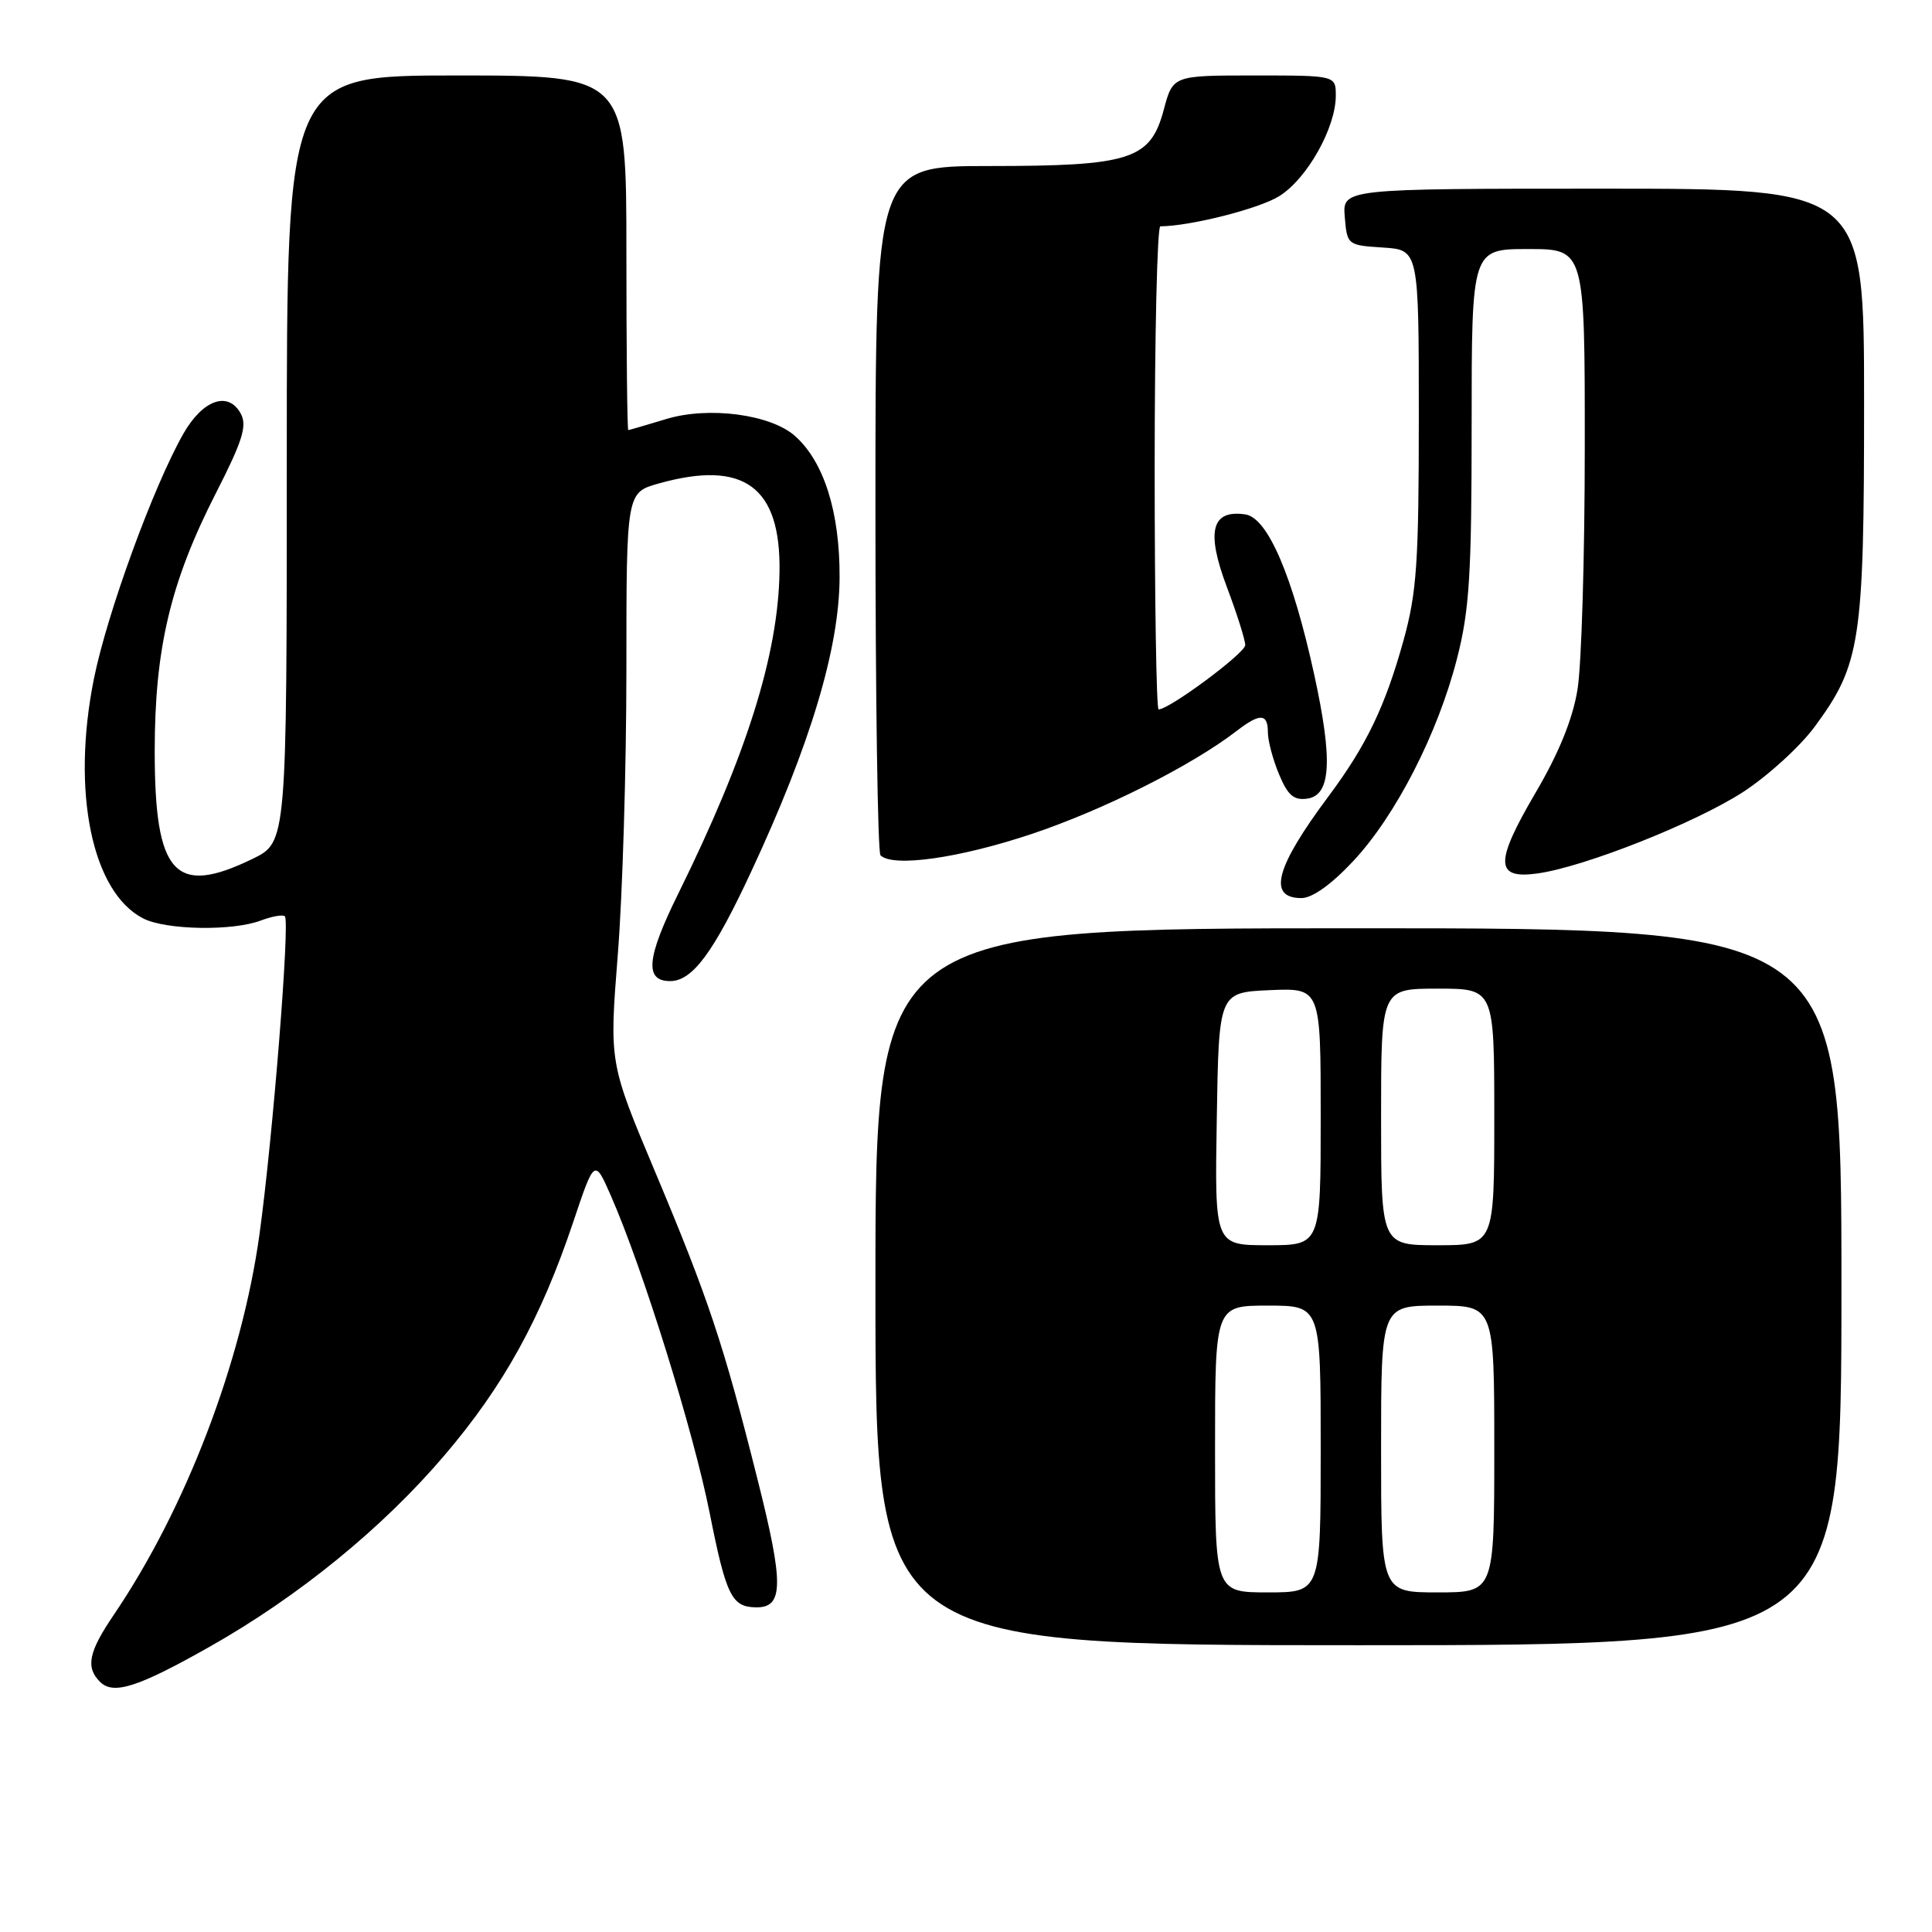 <?xml version="1.0" encoding="UTF-8" standalone="no"?>
<!DOCTYPE svg PUBLIC "-//W3C//DTD SVG 1.1//EN" "http://www.w3.org/Graphics/SVG/1.1/DTD/svg11.dtd" >
<svg xmlns="http://www.w3.org/2000/svg" xmlns:xlink="http://www.w3.org/1999/xlink" version="1.1" viewBox="0 0 256 256">
 <g >
 <path fill="currentColor"
d=" M 27.80 218.19 C 39.55 211.55 50.72 202.45 58.90 192.83 C 66.74 183.64 71.65 174.73 75.93 162.00 C 78.78 153.50 78.78 153.50 80.97 158.50 C 85.21 168.19 91.88 189.63 94.04 200.50 C 96.22 211.46 96.96 212.96 100.21 212.98 C 103.84 213.02 103.87 209.88 100.37 196.00 C 95.85 178.01 93.88 172.11 86.76 155.16 C 80.73 140.81 80.73 140.81 81.86 126.51 C 82.49 118.64 83.00 101.64 83.00 88.73 C 83.00 65.26 83.00 65.26 87.30 64.06 C 98.57 60.90 103.47 64.49 103.29 75.76 C 103.12 86.73 98.93 100.06 89.87 118.42 C 85.66 126.94 85.38 130.00 88.79 130.00 C 91.75 130.00 94.55 126.22 99.54 115.49 C 107.38 98.67 111.21 85.92 111.25 76.52 C 111.29 67.86 109.18 61.17 105.33 57.76 C 102.10 54.90 93.90 53.82 88.29 55.52 C 85.66 56.32 83.39 56.98 83.25 56.99 C 83.11 57.00 83.00 46.43 83.00 33.50 C 83.00 10.00 83.00 10.00 60.50 10.00 C 38.00 10.00 38.00 10.00 38.00 60.80 C 38.00 111.60 38.00 111.60 33.47 113.80 C 23.17 118.81 20.50 115.87 20.50 99.54 C 20.50 85.94 22.58 77.15 28.60 65.36 C 32.13 58.45 32.76 56.43 31.92 54.84 C 30.27 51.76 26.87 52.94 24.28 57.50 C 20.31 64.50 14.21 81.21 12.45 89.91 C 9.43 104.90 12.18 118.25 19.00 121.71 C 22.03 123.24 30.85 123.39 34.57 121.97 C 36.06 121.41 37.49 121.16 37.75 121.42 C 38.43 122.10 36.16 150.64 34.39 163.50 C 32.05 180.48 24.62 199.91 15.06 214.00 C 11.74 218.89 11.32 220.92 13.25 222.85 C 15.02 224.62 18.27 223.58 27.80 218.19 Z  M 244.00 170.50 C 244.00 123.00 244.00 123.00 180.00 123.00 C 116.00 123.00 116.00 123.00 116.00 170.50 C 116.00 218.00 116.00 218.00 180.00 218.00 C 244.00 218.00 244.00 218.00 244.00 170.50 Z  M 179.29 114.12 C 184.94 108.09 190.53 97.18 193.07 87.23 C 194.71 80.83 195.00 76.12 195.00 56.34 C 195.00 33.00 195.00 33.00 202.50 33.00 C 210.00 33.00 210.00 33.00 209.99 59.25 C 209.99 73.69 209.56 88.13 209.03 91.35 C 208.39 95.29 206.56 99.79 203.43 105.11 C 198.03 114.34 198.09 116.53 203.77 115.73 C 209.99 114.85 224.59 109.06 230.93 104.97 C 234.22 102.84 238.50 98.94 240.45 96.30 C 246.54 88.04 247.00 85.04 247.00 53.32 C 247.00 25.00 247.00 25.00 212.44 25.00 C 177.88 25.00 177.88 25.00 178.19 28.75 C 178.50 32.46 178.55 32.50 183.25 32.80 C 188.00 33.11 188.00 33.11 188.00 55.32 C 188.00 74.58 187.73 78.52 185.97 84.87 C 183.54 93.62 181.06 98.77 176.04 105.51 C 169.00 114.94 167.92 119.00 172.45 119.00 C 173.88 119.00 176.41 117.20 179.29 114.12 Z  M 136.69 110.51 C 146.25 107.31 157.92 101.44 163.88 96.84 C 166.96 94.47 168.00 94.52 168.00 97.03 C 168.00 98.15 168.67 100.66 169.48 102.60 C 170.64 105.39 171.44 106.08 173.23 105.82 C 176.36 105.38 176.62 100.76 174.15 89.43 C 171.28 76.28 167.97 68.58 165.00 68.16 C 160.53 67.51 159.79 70.40 162.55 77.74 C 163.90 81.31 165.00 84.80 165.00 85.48 C 165.00 86.54 154.95 94.00 153.52 94.00 C 153.23 94.00 153.00 79.60 153.00 62.00 C 153.00 44.40 153.34 30.00 153.75 29.99 C 157.74 29.96 166.80 27.67 169.49 26.00 C 173.17 23.73 177.00 16.94 177.00 12.68 C 177.00 10.00 177.00 10.00 166.21 10.00 C 155.41 10.00 155.41 10.00 154.20 14.56 C 152.43 21.16 149.81 22.00 131.03 22.00 C 116.00 22.00 116.00 22.00 116.00 67.33 C 116.00 92.27 116.30 112.97 116.67 113.33 C 118.30 114.96 127.08 113.72 136.69 110.51 Z  M 161.00 192.00 C 161.00 173.00 161.00 173.00 168.00 173.00 C 175.00 173.00 175.00 173.00 175.00 192.00 C 175.00 211.00 175.00 211.00 168.00 211.00 C 161.00 211.00 161.00 211.00 161.00 192.00 Z  M 183.00 192.00 C 183.00 173.00 183.00 173.00 190.50 173.00 C 198.00 173.00 198.00 173.00 198.00 192.00 C 198.00 211.00 198.00 211.00 190.50 211.00 C 183.00 211.00 183.00 211.00 183.00 192.00 Z  M 161.23 148.25 C 161.50 131.50 161.50 131.50 168.25 131.20 C 175.00 130.91 175.00 130.91 175.00 147.95 C 175.00 165.00 175.00 165.00 167.98 165.00 C 160.95 165.00 160.95 165.00 161.23 148.25 Z  M 183.00 148.00 C 183.00 131.00 183.00 131.00 190.50 131.00 C 198.00 131.00 198.00 131.00 198.00 148.00 C 198.00 165.00 198.00 165.00 190.50 165.00 C 183.00 165.00 183.00 165.00 183.00 148.00 Z "/>
</g>
</svg>